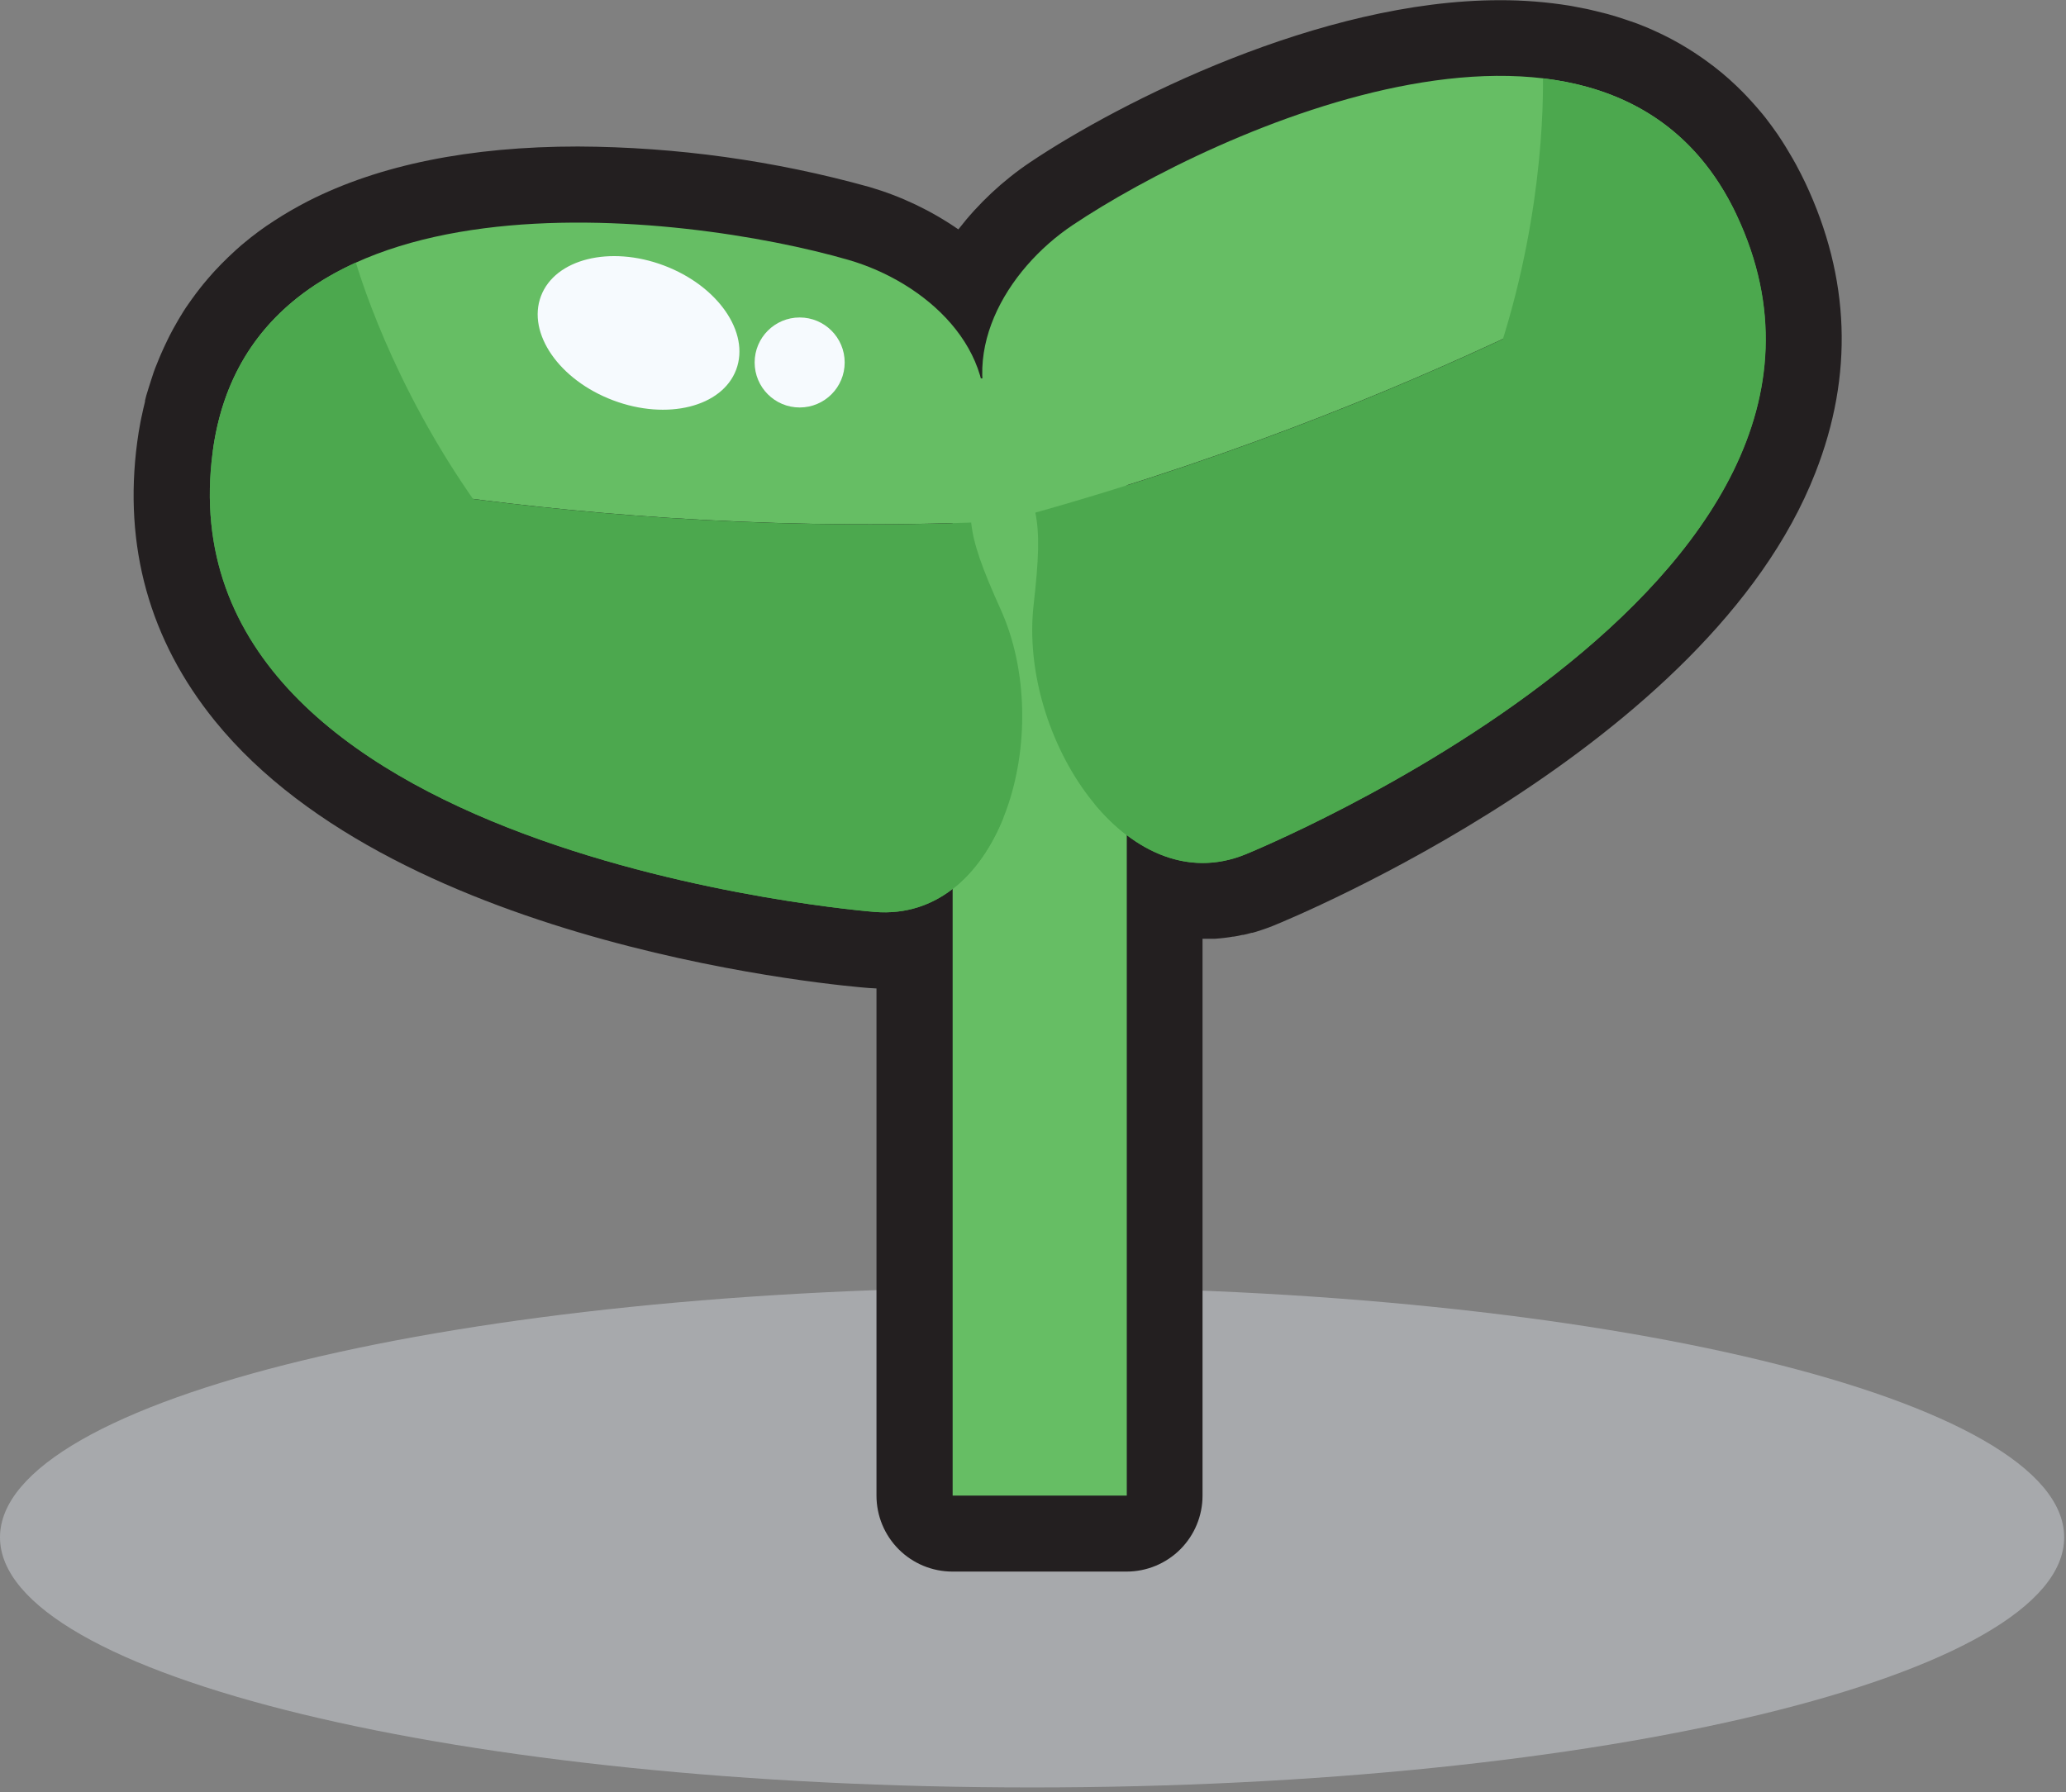 <svg width="408" height="354" viewBox="0 0 408 354" fill="none" xmlns="http://www.w3.org/2000/svg">
<rect x="0" y="0" width="408" height="354" fill="#808080" stroke="none"/>
<g clip-path="url(#clip0_4838_2082)">
<path d="M203.82 353.08C316.387 353.08 407.64 330.963 407.64 303.68C407.64 276.397 316.387 254.28 203.82 254.28C91.253 254.28 0 276.397 0 303.68C0 330.963 91.253 353.08 203.82 353.08Z" fill="#A7A9AC"/>
<path d="M356.51 36.09C355.97 34.95 355.37 33.781 354.69 32.511L354.21 31.66L354.1 31.46C353.62 30.61 353.1 29.78 352.63 28.98L352.55 28.851C352.36 28.55 352.18 28.25 351.99 27.96C351.37 26.96 350.74 26.081 350.11 25.21L349.79 24.77C349.07 23.77 348.29 22.77 347.42 21.77L346.85 21.101L346.74 20.98C346.11 20.261 345.47 19.55 344.79 18.84L344.06 18.09C343.33 17.351 342.58 16.64 341.84 15.97L341.37 15.54C340.47 14.741 339.53 13.96 338.51 13.171C338.31 13.011 338.11 12.87 337.84 12.671C337.09 12.101 336.31 11.54 335.49 10.991L334.67 10.441C333.84 9.89 332.99 9.371 332.17 8.891C331.977 8.771 331.787 8.661 331.6 8.56C330.6 7.971 329.48 7.401 328.41 6.87L327.84 6.6C326.95 6.17 326.04 5.771 325.15 5.391L324.31 5.05C323.4 4.68 322.46 4.33 321.56 4.05L321 3.86C319.86 3.47 318.7 3.11 317.54 2.79L317.16 2.691C316.16 2.43 315.16 2.181 314.16 1.951L313.4 1.78C312.4 1.57 311.47 1.391 310.47 1.211L309.96 1.121C305.4 0.387 300.789 0.026 296.17 0.04C260.71 0.04 221.17 20.16 203.45 32.041C198.043 35.679 193.253 40.159 189.26 45.31C183.896 41.599 177.97 38.773 171.71 36.941C152.959 31.721 133.594 29.03 114.13 28.941C92.8 28.941 74.87 32.571 60.8 39.751L60.36 39.98C59.48 40.441 58.61 40.92 57.68 41.45L57.09 41.791C56.13 42.35 55.24 42.901 54.42 43.441L54.12 43.63C53.12 44.27 52.12 44.961 51.12 45.691L50.7 46.011C49.91 46.6 49.12 47.221 48.37 47.85L47.68 48.42C46.93 49.071 46.18 49.74 45.48 50.42C45.33 50.56 45.17 50.7 45.01 50.861C44.13 51.711 43.27 52.581 42.49 53.431C42.34 53.581 42.2 53.74 42.04 53.92C41.39 54.641 40.75 55.401 40.1 56.181L39.49 56.95C38.91 57.681 38.33 58.461 37.79 59.221L37.73 59.31C37.58 59.511 37.44 59.711 37.29 59.931C36.57 60.931 35.9 62.02 35.29 63.05C35.18 63.23 35.08 63.41 34.97 63.611C34.46 64.471 33.97 65.38 33.49 66.311C33.33 66.621 33.18 66.921 33 67.311C32.59 68.141 32.2 69.001 31.81 69.891L31.74 70.05C31.63 70.311 31.51 70.581 31.41 70.831C30.89 72.081 30.41 73.251 30.05 74.451C29.99 74.611 29.94 74.76 29.89 74.93C29.56 75.93 29.24 77.001 28.89 78.13C28.8 78.441 28.72 78.76 28.64 79.13V79.331C28.41 80.251 28.19 81.191 27.99 82.171L27.94 82.38C27.88 82.691 27.81 83.001 27.75 83.311C27.48 84.751 27.26 86.061 27.1 87.311C24.36 107.91 29.52 126.451 42.44 142.401C79.04 187.571 167.81 194.88 171.53 195.16C172.037 195.2 172.557 195.23 173.09 195.251V295.44C173.09 299.419 174.671 303.234 177.484 306.047C180.297 308.86 184.112 310.44 188.09 310.44H222.48C226.458 310.44 230.274 308.86 233.087 306.047C235.9 303.234 237.48 299.419 237.48 295.44V185.441H238.08H239.21H239.81H239.92L240.98 185.35L241.81 185.261L242.73 185.141L243.49 185.011H243.66L244.52 184.86L245.32 184.68H245.5L246.29 184.501C246.58 184.43 246.88 184.351 247.17 184.261H247.33L248.07 184.05L249.15 183.701L249.8 183.48C250.38 183.28 250.96 183.06 251.5 182.84C255 181.42 337.38 147.531 358.5 93.391C366.07 74.121 365.37 54.891 356.51 36.09Z" fill="#231F20"/>
<path d="M222.52 74.74H188.13V295.43H222.52V74.74Z" fill="#66BE64"/>
<path d="M193.96 86.46C197.73 68.88 182.64 55.71 167.56 51.34C135.27 41.99 49.71 31.43 42.01 89.21C42.01 89.21 105.46 106.21 191.79 103.21C191.29 98.49 192.3 94.21 193.96 86.46Z" fill="#66BE64"/>
<path d="M191.79 103.221C105.46 106.221 42.01 89.221 42.01 89.221C31.36 169.221 172.76 180.141 172.76 180.141C198.07 182.141 208.42 144.371 197.64 120.441C193.97 112.291 192.25 107.561 191.79 103.221Z" fill="#4CA84E"/>
<g style="mix-blend-mode:multiply">
<path d="M70.28 51.87C55.53 58.56 44.54 70.18 42.01 89.21C31.36 169.21 172.76 180.13 172.76 180.13C184.89 181.13 193.57 172.92 198.15 161.51C105.05 150.96 75.24 68.09 70.28 51.87Z" fill="#4CA84E"/>
</g>
<path d="M197.31 85.941C188.39 70.331 198.77 53.211 211.82 44.471C239.75 25.761 318.09 -10.249 342.94 42.471C342.94 42.471 287.62 77.881 204.46 101.241C203.5 96.621 201.24 92.821 197.31 85.941Z" fill="#66BE64"/>
<path d="M204.46 101.26C287.62 77.9 342.94 42.49 342.94 42.49C377.36 115.49 245.94 168.77 245.94 168.77C222.44 178.37 201.12 145.5 204.13 119.42C205.13 110.56 205.34 105.53 204.46 101.26Z" fill="#4CA84E"/>
<g style="mix-blend-mode:multiply">
<path d="M304.71 15.48C320.79 17.381 334.78 25.12 342.97 42.48C377.39 115.48 245.97 168.76 245.97 168.76C234.71 173.361 223.97 168.201 216.13 158.76C301.59 120.44 304.87 32.441 304.71 15.48Z" fill="#4CA84E"/>
</g>
<path d="M145.379 73.032C148.152 65.678 141.77 56.463 131.125 52.449C120.479 48.435 109.602 51.142 106.829 58.496C104.056 65.849 110.438 75.065 121.083 79.079C131.729 83.093 142.606 80.385 145.379 73.032Z" fill="#F6FAFE"/>
<path d="M157.92 80.491C162.83 80.491 166.81 76.511 166.81 71.601C166.81 66.691 162.83 62.711 157.92 62.711C153.01 62.711 149.03 66.691 149.03 71.601C149.03 76.511 153.01 80.491 157.92 80.491Z" fill="#F6FAFE"/>
</g>
<defs>
<clipPath id="clip0_4838_2082">
<rect width="407.65" height="353.08" fill="white"/>
</clipPath>
</defs>
</svg>
